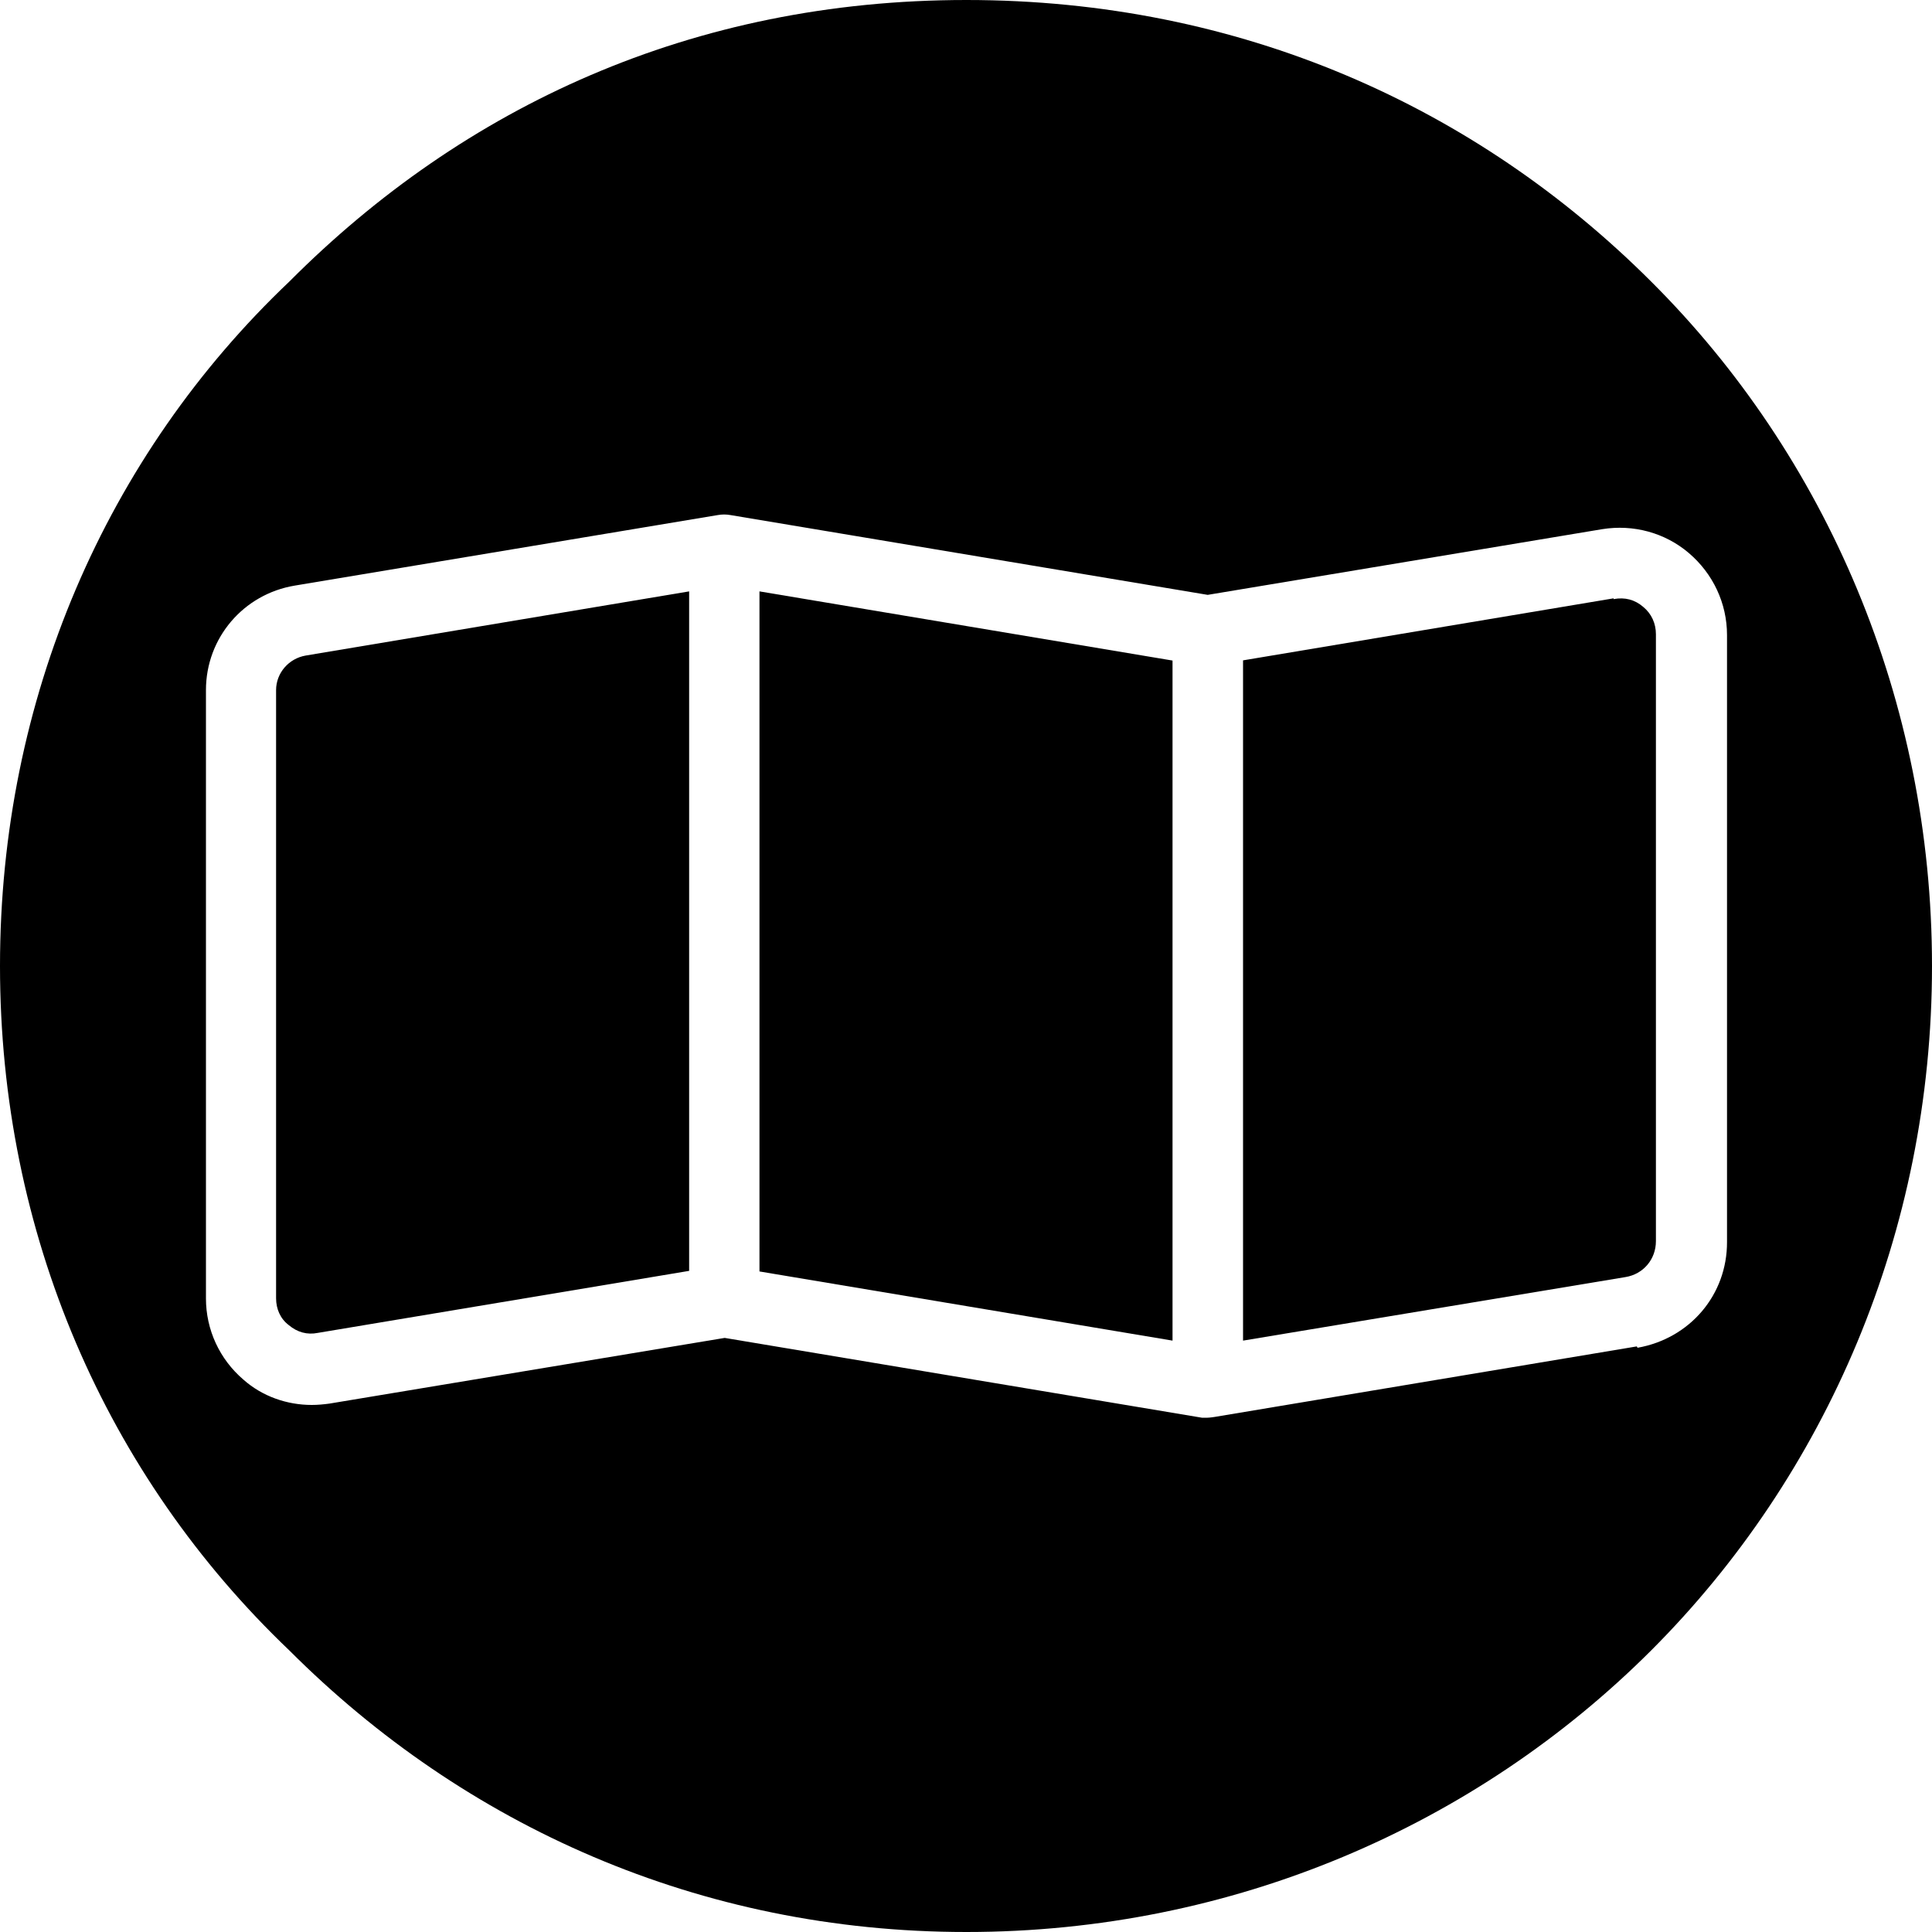 <svg xmlns="http://www.w3.org/2000/svg" xml:space="preserve" id="Layer_1" x="0" y="0" style="enable-background:new 0 0 1000 1000" version="1.1" viewBox="0 0 1000 1000"><style>.st0{fill-rule:evenodd;clip-rule:evenodd}</style><path d="M835.2 310.1v-.4l-191.8 32.1v352.1l198-32.9c9.1-1.5 15.7-9.1 15.7-18.6V328.3c0-5.5-2.2-10.6-6.6-14.2-4.3-3.7-9.4-5.1-15.3-4zM393.1 658.1l213.8 35.8v-352l-213.8-35.8zM142.9 357.2V672c0 5.5 2.2 10.6 6.6 13.9 4.4 3.7 9.5 5.1 15 4l192.2-32.1V306.1l-198.4 33.2c-8.9 1.5-15.4 9.1-15.4 17.9z" class="st0"/><path d="M854.6 145.7C764 55.2 641.9 0 500.2 0 358.4 0 240 55.2 149.8 145.7 54.8 235.9 0 361.9 0 500c0 138.1 54.8 263.7 149.8 354.3 90.6 90.6 212.3 145.7 350.4 145.7 138.1 0 263.8-55.2 354.4-145.7C945.2 763.7 1000 637.7 1000 500s-54.8-264.1-145.4-354.3zm-7 551.9-.4-.7-218.5 36.5s-2.6.4-3.7.4h-2.9l-247-41.3-204.6 34c-2.9.4-6.2.7-9.1.7-12.8 0-25.6-4.4-35.4-13.1-12.4-10.6-19.4-25.9-19.4-42V357.2c0-27 19.4-49.7 46-54.1l218.9-36.5c2.2-.4 4.4-.4 6.6 0l247 41.3 204.2-34c16.1-2.6 32.5 1.8 44.9 12.4 12.4 10.6 19.7 25.9 19.7 42.4v314.1c.1 27.4-19.2 50-46.3 54.8z" class="st0"/></svg>